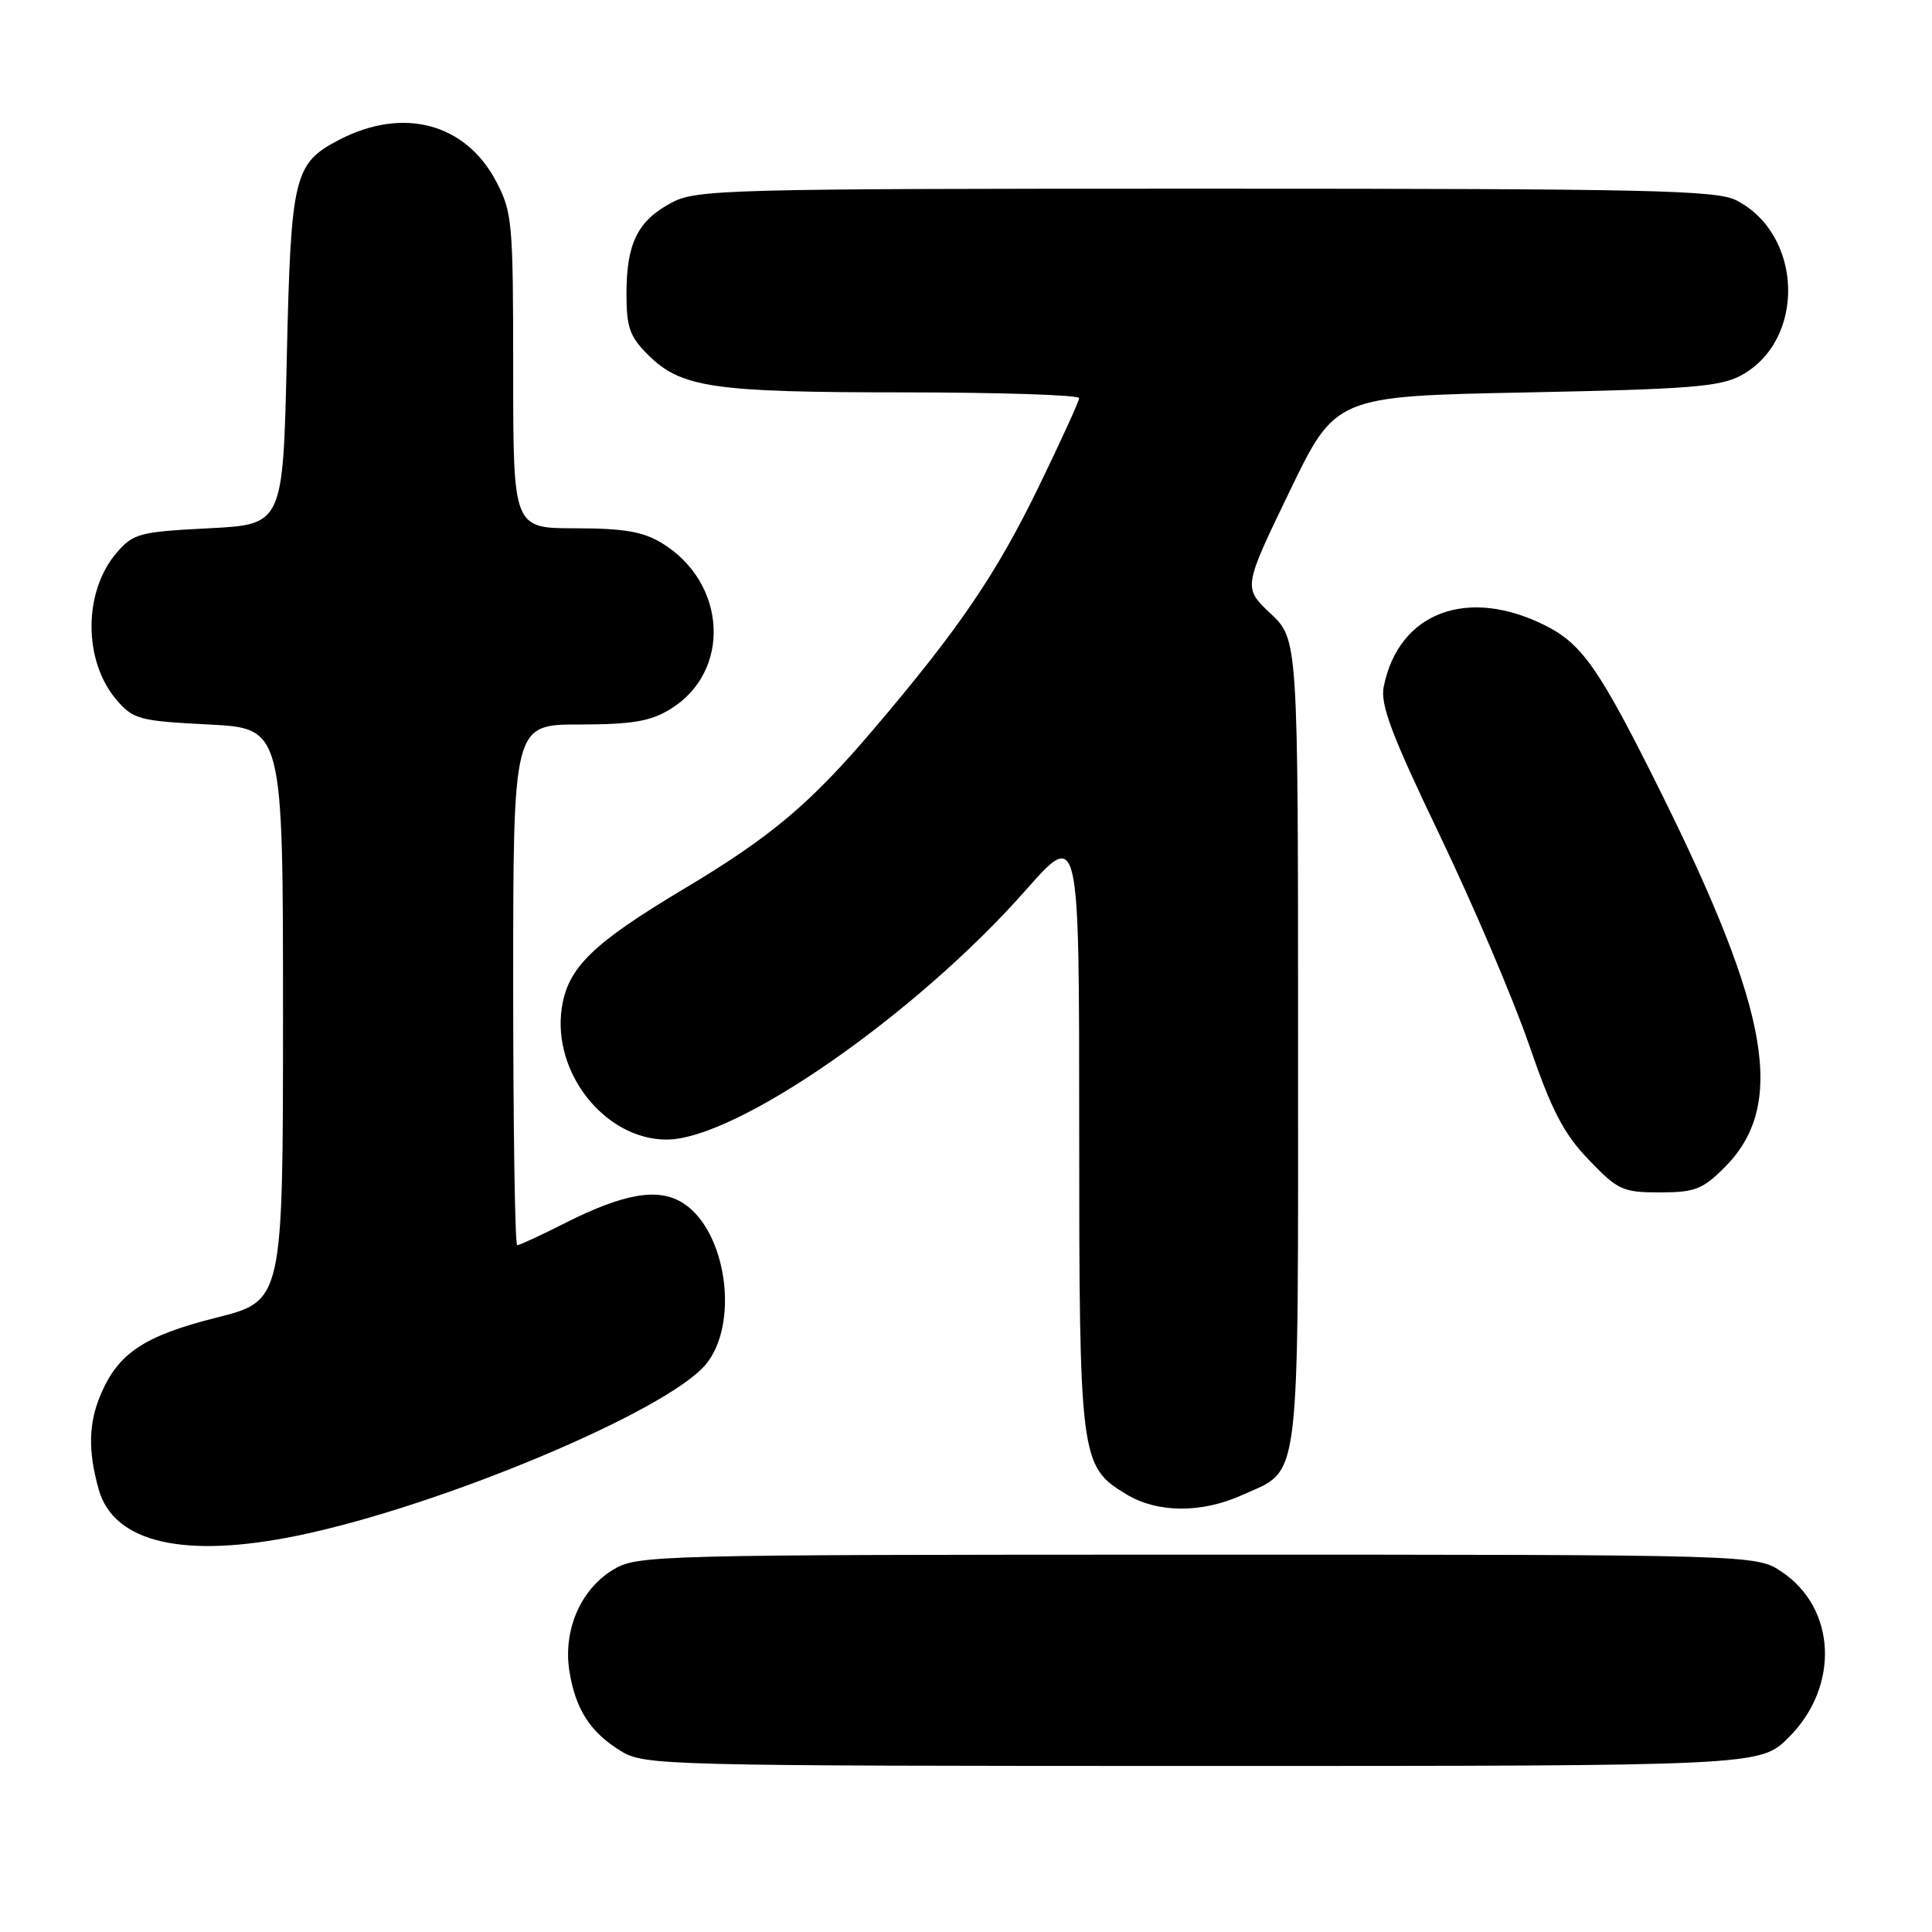 <?xml version="1.0" encoding="UTF-8" standalone="no"?>
<!DOCTYPE svg PUBLIC "-//W3C//DTD SVG 1.1//EN" "http://www.w3.org/Graphics/SVG/1.1/DTD/svg11.dtd" >
<svg xmlns="http://www.w3.org/2000/svg" xmlns:xlink="http://www.w3.org/1999/xlink" version="1.1" viewBox="0 0 256 256">
 <g >
 <path fill="currentColor"
d=" M 237.03 230.20 C 243.77 223.46 243.33 213.14 236.10 208.28 C 232.70 206.00 232.70 206.00 158.60 206.00 C 86.04 206.01 84.43 206.05 81.19 208.03 C 76.91 210.63 74.59 216.06 75.45 221.45 C 76.27 226.53 78.22 229.55 82.30 232.04 C 85.40 233.93 87.91 233.99 159.37 234.00 C 233.24 234.00 233.24 234.00 237.03 230.20 Z  M 39.53 203.46 C 58.40 199.56 88.27 187.03 93.49 180.83 C 97.99 175.48 96.32 163.22 90.59 159.47 C 87.32 157.32 82.76 158.08 74.84 162.08 C 71.66 163.69 68.82 165.00 68.53 165.00 C 68.24 165.00 68.00 149.47 68.00 130.50 C 68.00 96.00 68.00 96.00 76.75 96.00 C 83.76 95.99 86.16 95.59 88.81 93.97 C 96.95 89.01 96.35 77.23 87.70 71.96 C 85.21 70.44 82.66 70.01 76.25 70.00 C 68.00 70.00 68.00 70.00 68.00 49.16 C 68.00 29.40 67.88 28.09 65.73 24.01 C 61.66 16.32 53.43 14.14 44.99 18.50 C 38.93 21.64 38.55 23.23 38.00 47.45 C 37.50 69.50 37.50 69.50 27.66 70.00 C 18.45 70.47 17.67 70.68 15.45 73.25 C 11.02 78.42 11.02 87.58 15.45 92.75 C 17.67 95.32 18.45 95.53 27.66 96.00 C 37.50 96.50 37.50 96.50 37.50 134.44 C 37.50 172.37 37.50 172.37 28.66 174.60 C 19.15 176.99 15.69 179.28 13.37 184.72 C 11.73 188.57 11.64 192.18 13.07 197.33 C 15.05 204.43 24.38 206.59 39.53 203.46 Z  M 164.62 198.09 C 172.43 194.54 172.00 198.00 172.00 138.15 C 172.00 84.74 172.00 84.74 168.36 81.30 C 164.72 77.87 164.72 77.87 170.84 65.19 C 176.96 52.50 176.96 52.50 202.23 52.00 C 223.88 51.57 227.96 51.25 230.73 49.73 C 239.30 45.05 238.92 31.11 230.09 26.55 C 227.48 25.20 218.60 25.00 159.78 25.00 C 96.12 25.00 92.28 25.10 88.98 26.86 C 84.51 29.24 83.03 32.21 83.01 38.83 C 83.00 43.35 83.43 44.58 85.83 46.98 C 90.22 51.37 94.40 51.99 119.75 51.99 C 132.54 52.00 143.00 52.34 142.99 52.75 C 142.99 53.16 140.57 58.45 137.63 64.50 C 132.01 76.06 127.11 83.27 115.84 96.53 C 107.38 106.50 102.15 110.90 90.57 117.81 C 78.52 125.02 75.24 128.21 74.44 133.55 C 73.15 142.15 80.19 151.00 88.33 151.00 C 97.52 151.00 121.36 134.45 135.90 117.97 C 143.00 109.93 143.00 109.93 143.00 149.50 C 143.00 193.28 143.13 194.28 149.19 197.97 C 153.33 200.50 159.21 200.54 164.62 198.09 Z  M 228.50 154.70 C 236.69 146.51 234.61 134.26 220.02 104.88 C 212.03 88.80 209.70 85.42 204.95 82.98 C 194.56 77.66 185.33 81.08 183.35 90.99 C 182.88 93.37 184.37 97.33 190.80 110.73 C 195.22 119.95 200.53 132.41 202.60 138.42 C 205.61 147.17 207.18 150.20 210.51 153.67 C 214.37 157.70 215.02 158.00 219.93 158.00 C 224.56 158.00 225.60 157.60 228.50 154.70 Z "/>
</g>
</svg>